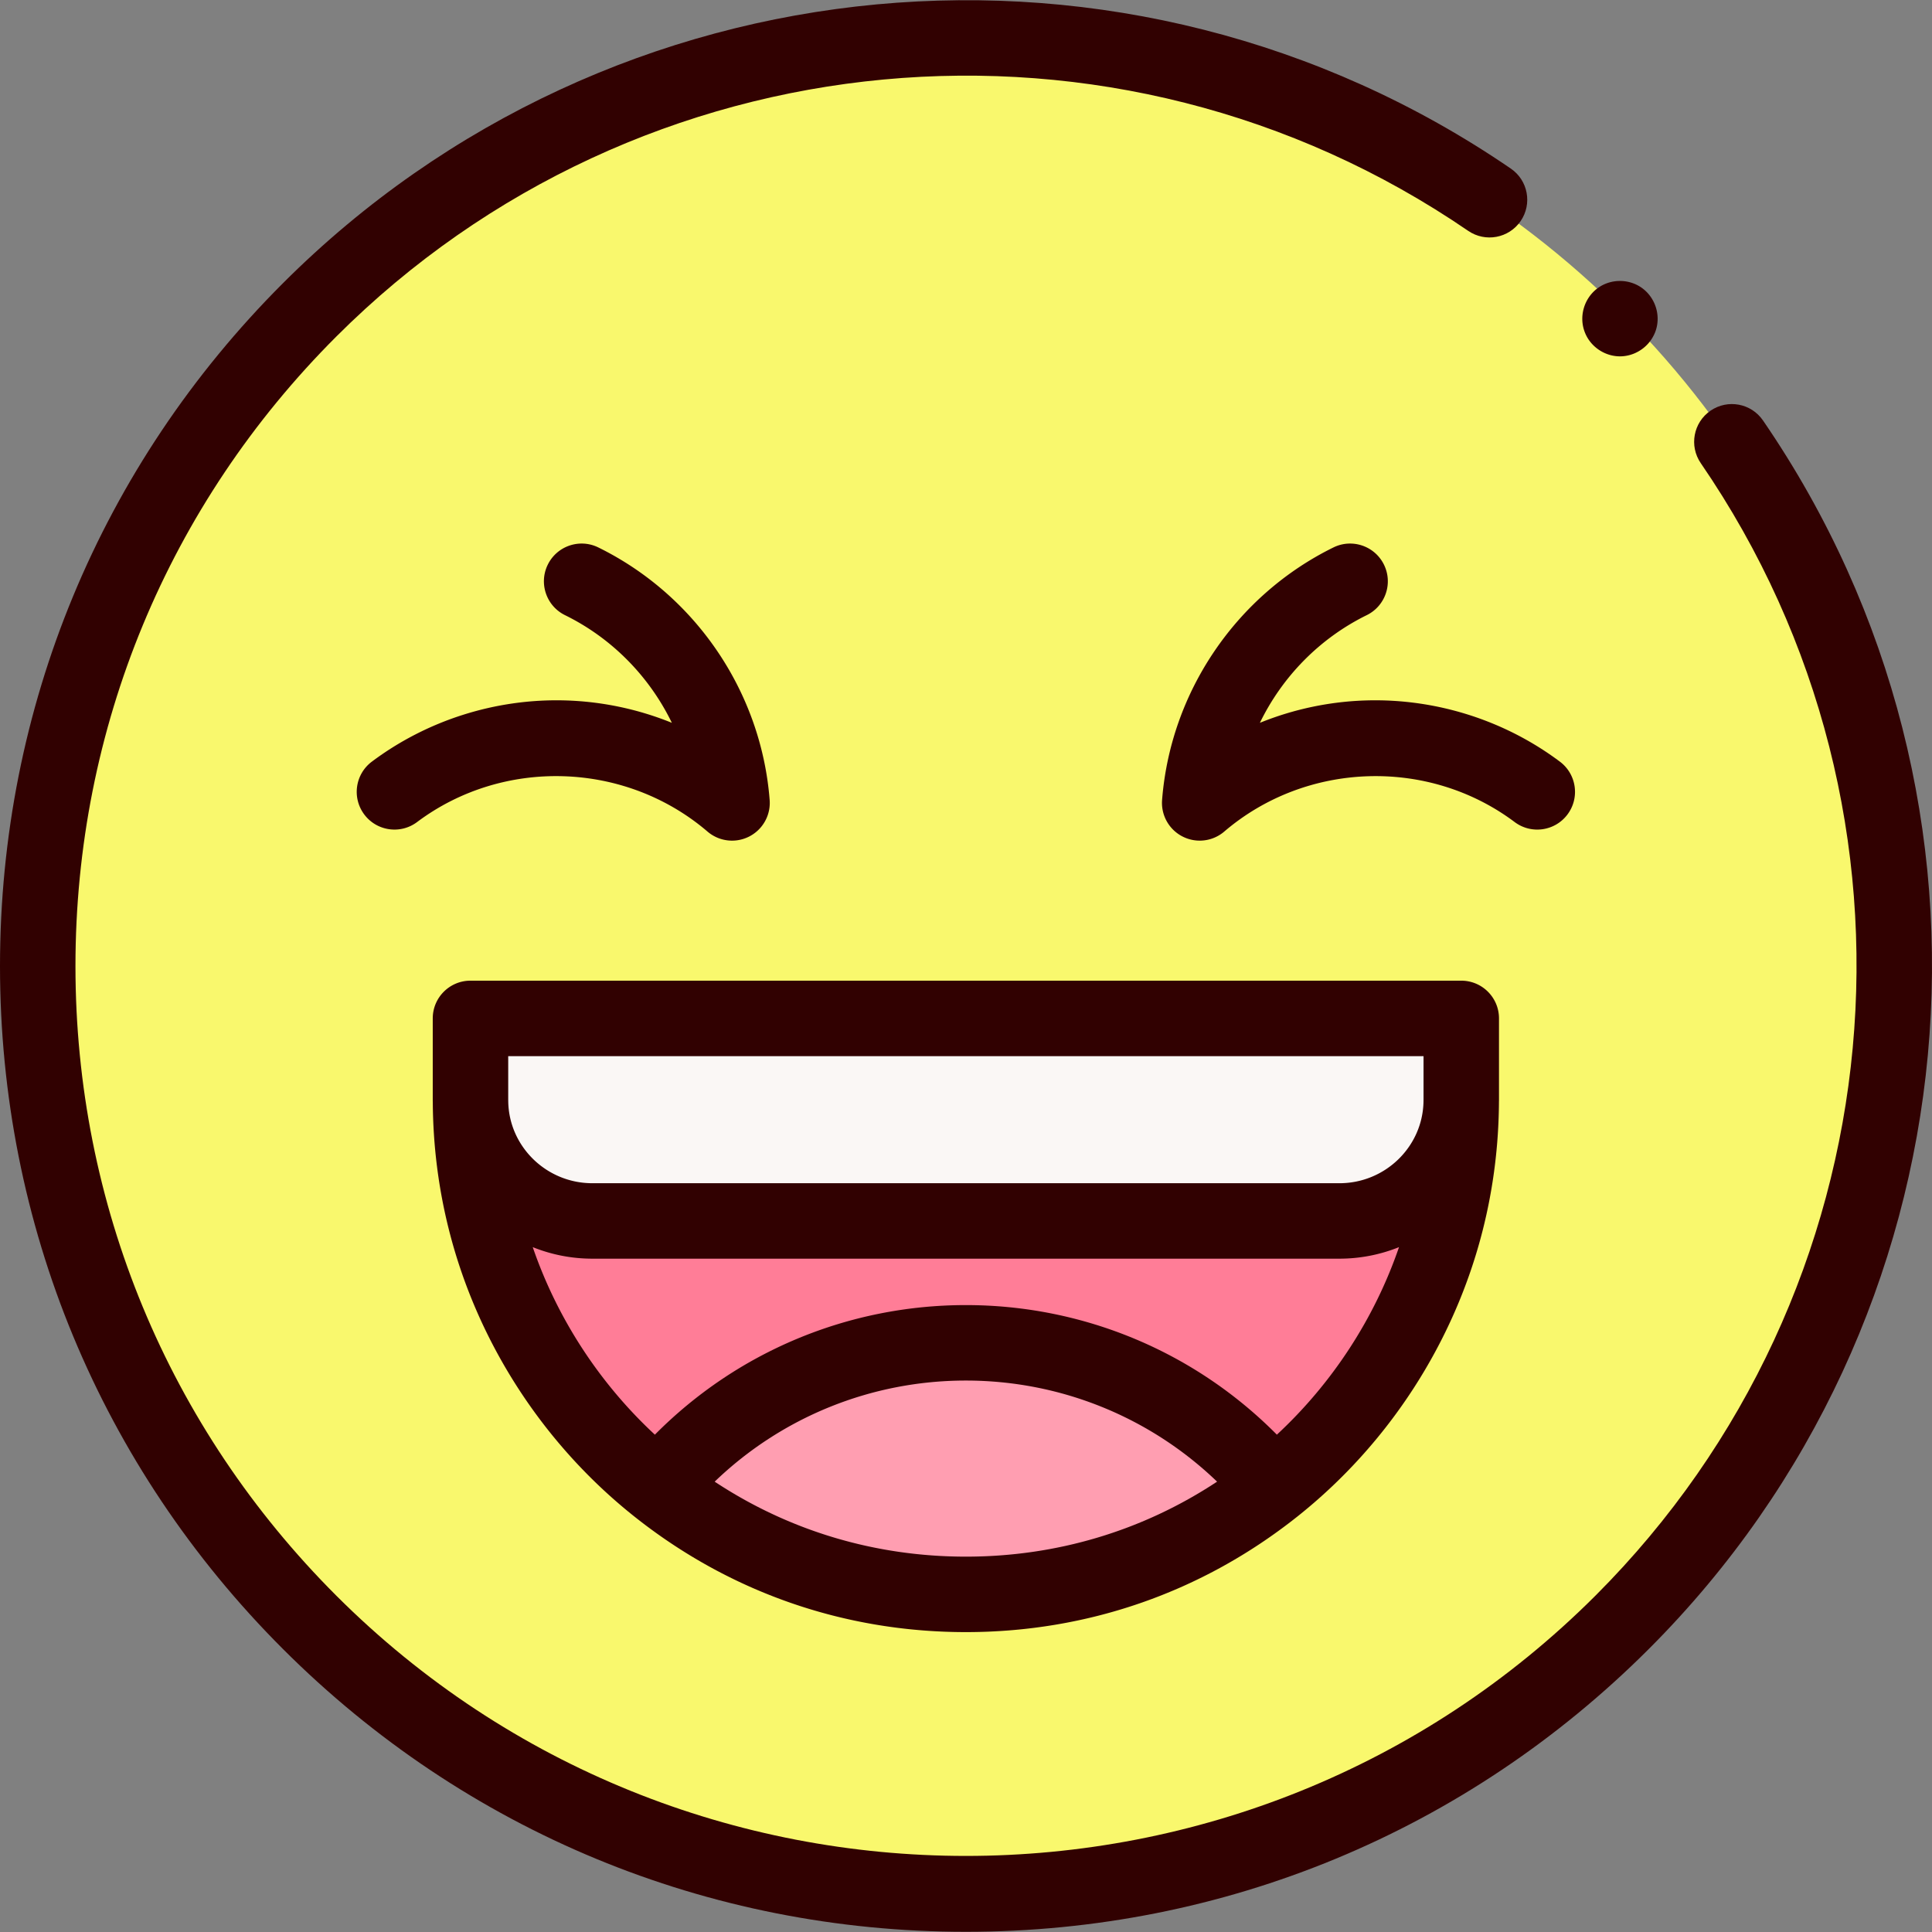 <svg xmlns="http://www.w3.org/2000/svg" version="1.1" xmlns:xlink="http://www.w3.org/1999/xlink" xmlns:svgjs="http://svgjs.com/svgjs" width="512" height="512" x="0" y="0" viewBox="0 0 512.068 512.068" style="enable-background:new 0 0 512 512" xml:space="preserve" class=""><rect x="0" y="0" width="512.068" height="512.068" fill="#808080" stroke="none"/><g><ellipse cx="256.241" cy="256.807" fill="#f9f86d" rx="245.828" ry="245.782" data-original="#fff08a" class=""></ellipse><path fill="#ff7d97" d="M387.302 269.923v21.39c0 11.148-1.389 21.962-4.009 32.292-7.161 28.304-23.522 52.954-45.714 70.563C315.18 411.954 286.831 422.58 256 422.58s-59.179-10.626-81.579-28.412c-22.192-17.609-38.553-42.259-45.714-70.563a131.178 131.178 0 0 1-4.009-32.292v-21.39z" data-original="#ff7d97"></path><path fill="#faf7f5" d="M387.302 269.923v21.724c-.044 17.705-14.593 31.958-32.301 31.958H157c-17.708 0-32.257-14.253-32.301-31.958l-.001-.334v-21.39z" data-original="#faf7f5"></path><path fill="#ff9eb1" d="M337.579 394.169c-22.399 17.786-50.748 28.412-81.579 28.412s-59.179-10.626-81.579-28.412c19.454-23.38 48.778-38.26 81.579-38.26s62.125 14.88 81.579 38.26z" data-original="#ff9eb1" class=""></path><path d="M467.271 111.437c-3.125-4.554-9.351-5.71-13.904-2.585-4.554 3.125-5.711 9.35-2.586 13.904 64.214 93.553 52.479 219.784-27.902 300.15-92.015 91.999-241.737 92-333.756 0C44.548 378.34 20 319.087 20 256.061S44.548 133.783 89.122 89.217C169.423 8.93 295.599-2.859 389.143 61.189c4.556 3.118 10.779 1.956 13.9-2.602 3.12-4.557 1.955-10.781-2.602-13.9-101.477-69.482-238.354-56.703-325.46 30.387C26.629 123.417 0 187.693 0 256.061s26.629 132.644 74.981 180.987C123.334 485.391 187.62 512.015 256 512.015s132.667-26.624 181.019-74.967c87.194-87.177 99.917-224.116 30.252-325.611z" fill="#310101" data-original="#000000" class=""></path><path d="M420.13 88.27c1.6 3.904 5.672 6.447 9.887 6.157 4.112-.284 7.712-3.133 8.913-7.077 1.2-3.94-.227-8.324-3.484-10.834-3.398-2.619-8.247-2.737-11.772-.292-3.822 2.651-5.335 7.747-3.544 12.046zM119.013 326.059c7.533 29.777 25.001 56.745 49.184 75.937a.027.027 0 0 0 .006.005c25.195 20.006 55.555 30.581 87.797 30.581s62.602-10.575 87.798-30.581l.006-.005c24.183-19.191 41.649-46.159 49.182-75.931 2.803-11.053 4.244-22.49 4.304-34.006.002-.137.011-.273.011-.411v-21.725c0-5.523-4.478-10-10-10H124.698c-5.522 0-10 4.477-10 10v21.75c0 .147.01.292.012.439.065 11.498 1.505 22.917 4.303 33.947zM256 412.581c-24.028 0-46.837-6.839-66.58-19.875 17.818-17.144 41.55-26.797 66.58-26.797 25.031 0 48.763 9.654 66.581 26.797-19.744 13.036-42.553 19.875-66.581 19.875zm82.429-32.328c-21.731-21.938-51.243-34.345-82.429-34.345-31.185 0-60.697 12.407-82.428 34.345-14.697-13.643-25.893-30.826-32.372-49.706a42.242 42.242 0 0 0 15.801 3.059h198a42.242 42.242 0 0 0 15.801-3.059c-6.479 18.879-17.676 36.063-32.373 49.706zM134.698 279.924h242.604v11.39c0 .228-.009.455-.01.683-.233 11.949-10.15 21.61-22.291 21.61H157c-12.13 0-22.042-9.645-22.29-21.557-.001-.245-.011-.49-.011-.736v-11.39zM362.345 185.64a81.523 81.523 0 0 0-28.415 5.938c5.927-12.213 15.818-22.391 28.317-28.534 4.957-2.436 7.001-8.429 4.564-13.385-2.436-4.957-8.43-7.001-13.385-4.564-25.789 12.673-43.193 38.323-45.42 66.938a10.002 10.002 0 0 0 16.471 8.375c21.745-18.602 54.116-19.666 76.973-2.529 4.42 3.314 10.688 2.416 14-2.002 3.313-4.419 2.417-10.687-2.002-14-14.608-10.953-32.755-16.721-51.103-16.237zM98.553 201.876c-4.419 3.313-5.314 9.581-2.002 14 3.313 4.418 9.579 5.315 14 2.002 22.855-17.137 55.227-16.073 76.972 2.529a10 10 0 0 0 16.471-8.375c-2.227-28.616-19.631-54.265-45.42-66.938-4.958-2.436-10.949-.392-13.385 4.564-2.437 4.957-.393 10.95 4.564 13.386 12.499 6.142 22.391 16.32 28.317 28.534a81.518 81.518 0 0 0-28.415-5.938c-18.333-.489-36.494 5.284-51.102 16.236z" fill="#310101" data-original="#000000" class=""></path></g></svg>